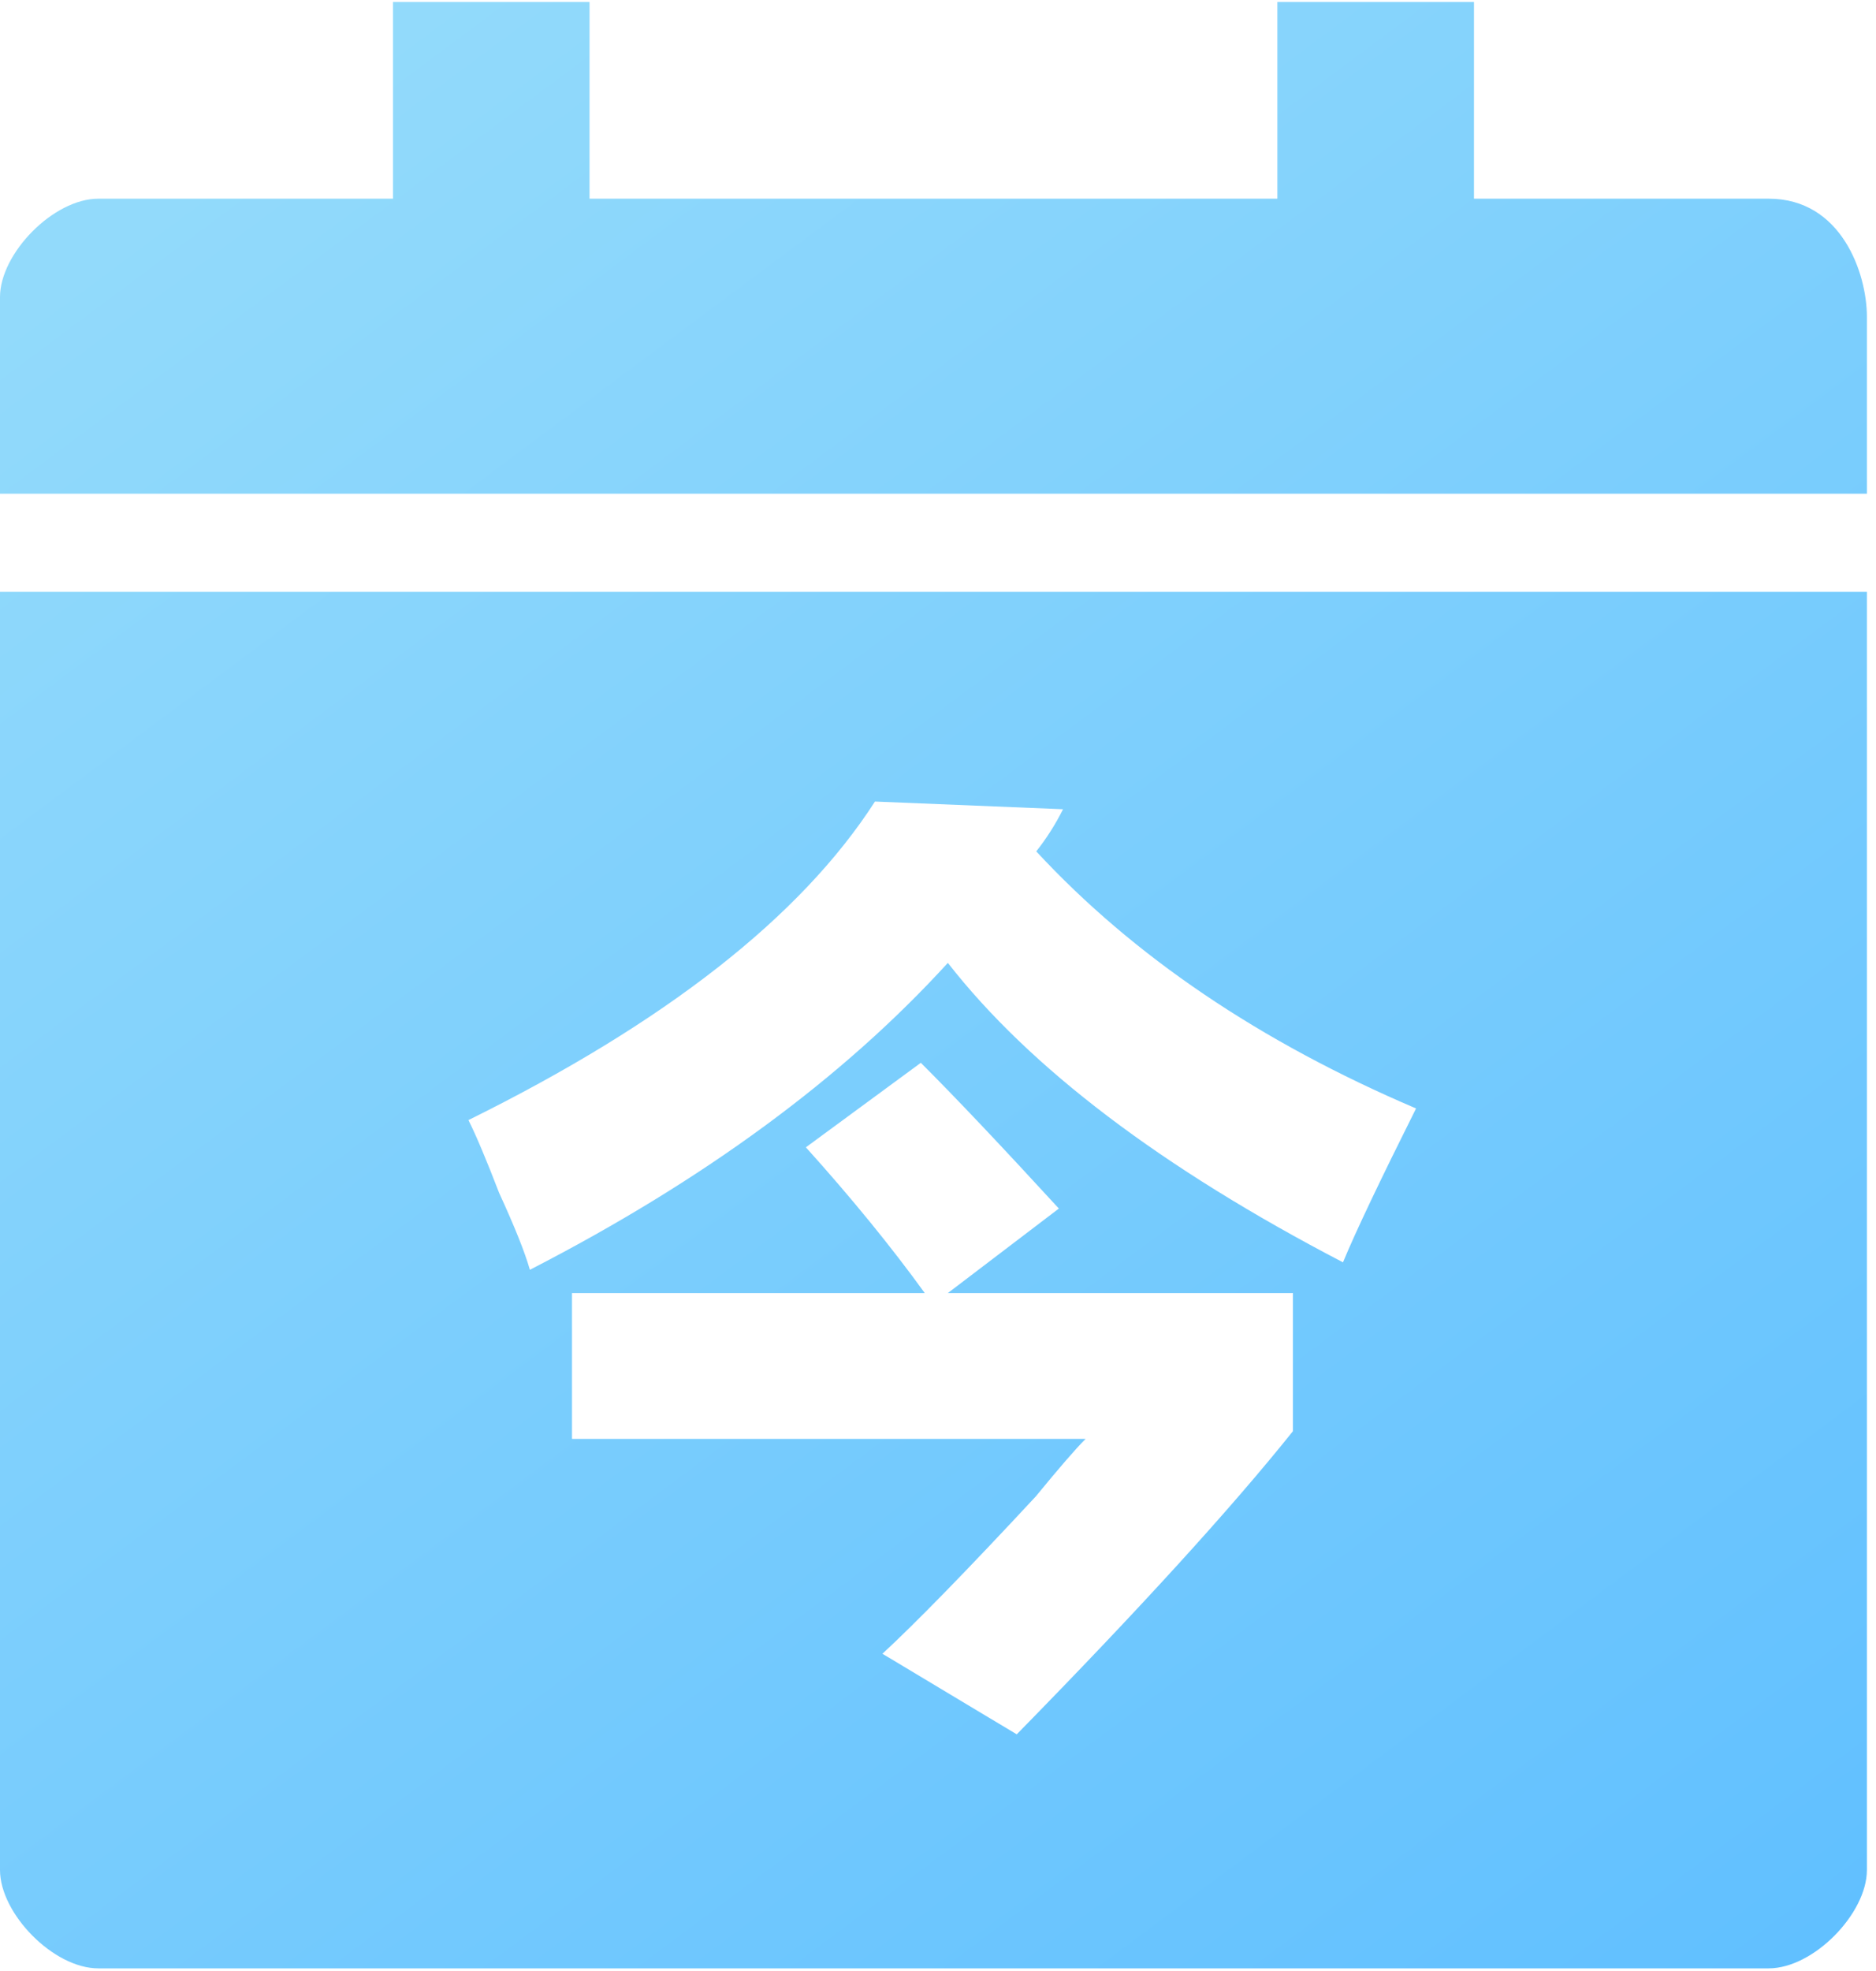 <?xml version="1.0" encoding="UTF-8"?>
<svg width="40px" height="42px" viewBox="0 0 40 42" version="1.1" xmlns="http://www.w3.org/2000/svg" xmlns:xlink="http://www.w3.org/1999/xlink">
    <title>今日申请数</title>
    <defs>
        <linearGradient x1="23.492%" y1="0%" x2="95.123%" y2="100%" id="linearGradient-1">
            <stop stop-color="#92DAFB" offset="0%"></stop>
            <stop stop-color="#61C0FF" offset="100%"></stop>
        </linearGradient>
    </defs>
    <g id="页面-1" stroke="none" stroke-width="1" fill="none" fill-rule="evenodd">
        <g id="养犬政务微信" transform="translate(-110, -912)" fill="url(#linearGradient-1)" fill-rule="nonzero">
            <g id="今日申请数" transform="translate(110, 912)">
                <path d="M37.715,4.234 L31.428,4.234 L31.428,0.042 L27.236,0.042 L27.236,4.234 L12.57,4.234 L12.57,0.042 L8.379,0.042 L8.379,4.234 L2.096,4.234 C1.137,4.234 0,5.403 0,6.33 L0,10.521 L39.806,10.521 L39.806,6.751 C39.806,5.82 39.259,4.234 37.715,4.234 Z M0,12.612 L0,39.848 C0,40.775 1.137,41.944 2.096,41.944 L37.711,41.944 C38.67,41.944 39.806,40.775 39.806,39.848 L39.806,12.612 L0,12.612 Z M27.568,30.497 C26.258,32.134 24.298,34.286 21.679,36.957 L18.815,35.24 C19.522,34.586 20.617,33.467 22.086,31.886 C22.577,31.287 22.932,30.876 23.147,30.661 L12.196,30.661 L12.196,27.554 L19.718,27.554 C19.007,26.572 18.165,25.538 17.183,24.448 L19.634,22.647 C20.397,23.409 21.379,24.448 22.577,25.753 L20.21,27.554 L27.568,27.554 L27.568,30.497 L27.568,30.497 Z M28.635,26.899 C24.761,24.883 21.955,22.754 20.21,20.518 C17.973,22.97 15.003,25.154 11.298,27.058 C11.19,26.679 10.97,26.132 10.643,25.421 C10.371,24.715 10.152,24.195 9.988,23.868 C14.184,21.795 17.075,19.536 18.656,17.08 L22.666,17.244 C22.502,17.571 22.31,17.871 22.095,18.142 C24.167,20.378 26.867,22.202 30.193,23.62 C29.426,25.154 28.906,26.244 28.635,26.899 L28.635,26.899 Z" id="形状"></path>
            </g>
        </g>
    </g>
</svg>